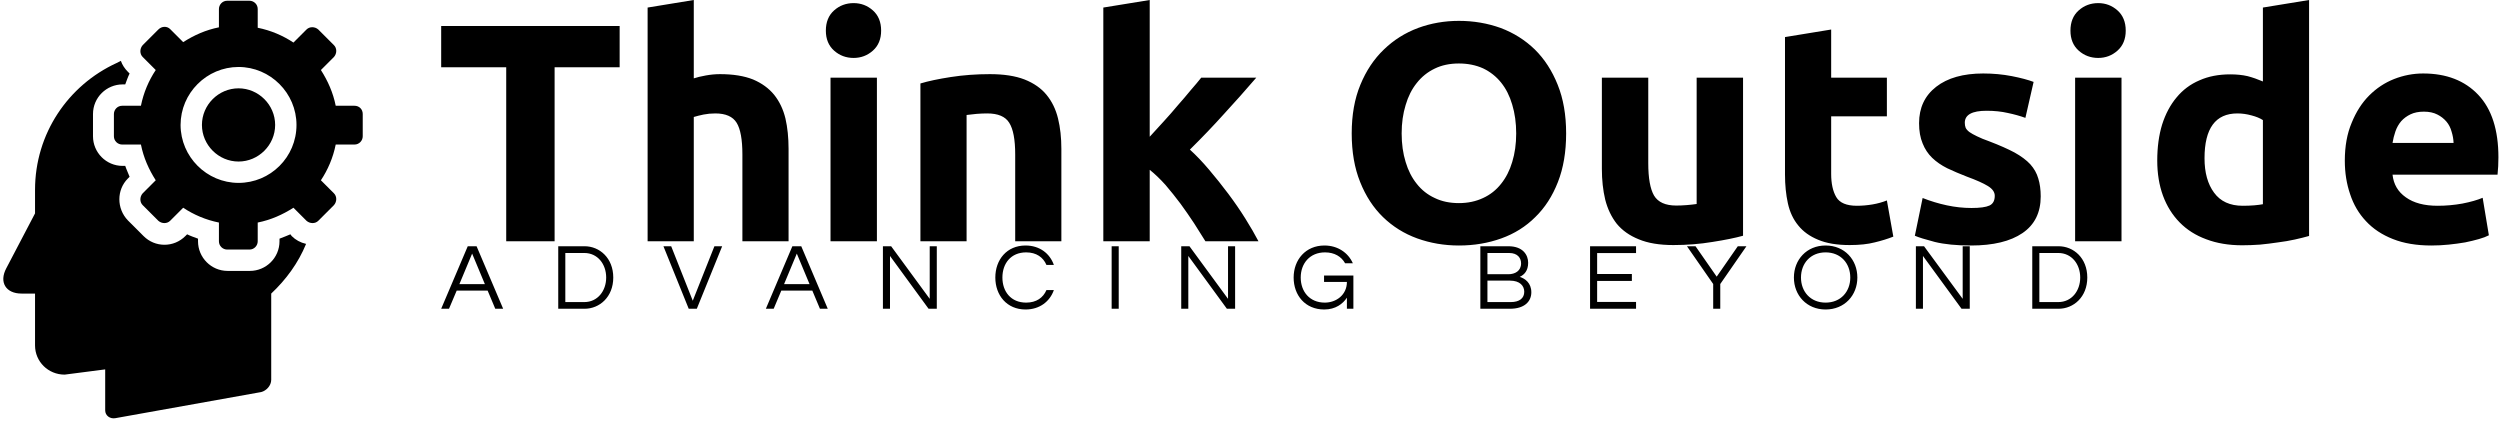 <svg data-v-423bf9ae="" xmlns="http://www.w3.org/2000/svg" viewBox="0 0 611 103" class="iconLeftSlogan"><!----><!----><!----><g data-v-423bf9ae="" id="1fcbc685-03ff-4b1b-bce4-ab7aa5e36135" fill="black" transform="matrix(5.425,0,0,5.425,106.305,-11.826)"><path d="M0.28 3.35L8.32 3.35L8.32 5.21L5.39 5.21L5.39 13.05L3.21 13.05L3.21 5.21L0.28 5.21L0.28 3.35ZM11.66 13.05L9.58 13.05L9.58 2.52L11.66 2.18L11.66 5.71L11.66 5.71Q11.87 5.64 12.20 5.58L12.20 5.58L12.20 5.58Q12.53 5.52 12.84 5.52L12.84 5.52L12.84 5.52Q13.73 5.52 14.33 5.76L14.33 5.76L14.33 5.76Q14.92 6.01 15.28 6.45L15.28 6.45L15.28 6.45Q15.64 6.90 15.79 7.52L15.79 7.52L15.79 7.52Q15.93 8.13 15.93 8.89L15.93 8.89L15.93 13.05L13.85 13.05L13.85 9.14L13.85 9.14Q13.85 8.13 13.59 7.71L13.59 7.71L13.59 7.71Q13.33 7.29 12.63 7.29L12.63 7.29L12.63 7.29Q12.35 7.29 12.10 7.34L12.10 7.34L12.10 7.34Q11.86 7.39 11.66 7.45L11.66 7.45L11.66 13.05ZM19.91 5.68L19.91 13.05L17.82 13.05L17.82 5.68L19.91 5.68ZM20.10 3.56L20.10 3.56L20.10 3.56Q20.10 4.13 19.73 4.46L19.73 4.46L19.73 4.46Q19.36 4.79 18.86 4.79L18.86 4.79L18.86 4.79Q18.35 4.79 17.98 4.46L17.98 4.46L17.98 4.46Q17.61 4.13 17.61 3.56L17.61 3.56L17.61 3.56Q17.61 2.98 17.98 2.65L17.98 2.65L17.98 2.65Q18.35 2.32 18.86 2.32L18.86 2.32L18.86 2.32Q19.36 2.32 19.73 2.65L19.73 2.65L19.73 2.65Q20.10 2.98 20.10 3.56ZM21.87 13.05L21.87 5.94L21.87 5.94Q22.40 5.78 23.24 5.65L23.24 5.65L23.24 5.65Q24.08 5.52 25.00 5.52L25.00 5.52L25.00 5.52Q25.94 5.52 26.56 5.76L26.56 5.76L26.56 5.76Q27.19 6.01 27.55 6.45L27.55 6.45L27.55 6.45Q27.92 6.90 28.07 7.52L28.07 7.52L28.07 7.52Q28.22 8.13 28.22 8.89L28.22 8.89L28.22 13.05L26.14 13.05L26.14 9.14L26.14 9.14Q26.14 8.13 25.87 7.71L25.87 7.71L25.87 7.71Q25.61 7.29 24.88 7.29L24.88 7.29L24.88 7.29Q24.65 7.29 24.40 7.31L24.40 7.31L24.40 7.31Q24.15 7.34 23.95 7.36L23.95 7.36L23.95 13.05L21.87 13.05ZM32.20 2.18L32.20 8.34L32.20 8.34Q32.51 8.01 32.84 7.64L32.84 7.64L32.84 7.64Q33.17 7.28 33.47 6.92L33.47 6.92L33.47 6.92Q33.78 6.57 34.05 6.24L34.05 6.24L34.05 6.24Q34.33 5.92 34.52 5.68L34.52 5.68L37.00 5.68L37.00 5.68Q36.26 6.54 35.55 7.31L35.55 7.31L35.55 7.31Q34.85 8.09 34.01 8.92L34.01 8.92L34.01 8.92Q34.43 9.30 34.87 9.82L34.87 9.82L34.87 9.82Q35.32 10.35 35.74 10.91L35.74 10.91L35.74 10.91Q36.16 11.47 36.51 12.03L36.51 12.03L36.51 12.03Q36.86 12.59 37.10 13.05L37.10 13.05L34.71 13.05L34.71 13.05Q34.48 12.68 34.20 12.24L34.20 12.24L34.20 12.24Q33.91 11.80 33.59 11.36L33.59 11.36L33.59 11.36Q33.26 10.92 32.91 10.51L32.91 10.51L32.91 10.51Q32.55 10.11 32.20 9.83L32.20 9.83L32.20 13.05L30.11 13.05L30.11 2.52L32.20 2.18ZM43.55 8.19L43.55 8.19L43.55 8.19Q43.55 8.90 43.73 9.48L43.73 9.48L43.73 9.48Q43.90 10.05 44.23 10.46L44.23 10.46L44.23 10.46Q44.56 10.88 45.04 11.10L45.04 11.10L45.04 11.10Q45.51 11.33 46.13 11.33L46.13 11.33L46.13 11.33Q46.73 11.33 47.22 11.10L47.22 11.10L47.22 11.10Q47.70 10.88 48.03 10.46L48.03 10.46L48.03 10.46Q48.36 10.05 48.53 9.48L48.53 9.48L48.53 9.48Q48.71 8.90 48.71 8.19L48.71 8.19L48.71 8.19Q48.71 7.48 48.53 6.89L48.53 6.89L48.53 6.89Q48.36 6.31 48.03 5.90L48.03 5.90L48.03 5.90Q47.70 5.49 47.22 5.26L47.22 5.26L47.22 5.26Q46.73 5.04 46.13 5.04L46.13 5.04L46.13 5.04Q45.51 5.04 45.04 5.27L45.04 5.27L45.04 5.27Q44.56 5.50 44.23 5.92L44.23 5.92L44.23 5.92Q43.90 6.33 43.73 6.91L43.73 6.91L43.73 6.91Q43.55 7.49 43.55 8.19ZM50.96 8.19L50.96 8.19L50.96 8.19Q50.96 9.44 50.59 10.38L50.59 10.38L50.59 10.38Q50.22 11.33 49.57 11.96L49.57 11.96L49.57 11.96Q48.93 12.60 48.04 12.92L48.04 12.92L48.04 12.92Q47.15 13.24 46.13 13.24L46.13 13.24L46.13 13.24Q45.14 13.24 44.25 12.92L44.25 12.92L44.25 12.92Q43.37 12.60 42.71 11.96L42.71 11.96L42.71 11.96Q42.06 11.33 41.68 10.38L41.68 10.38L41.68 10.38Q41.30 9.44 41.30 8.19L41.30 8.19L41.30 8.19Q41.30 6.94 41.69 6.00L41.69 6.00L41.69 6.00Q42.08 5.05 42.75 4.41L42.75 4.41L42.75 4.41Q43.41 3.77 44.29 3.44L44.29 3.44L44.29 3.44Q45.16 3.12 46.13 3.12L46.13 3.12L46.13 3.12Q47.12 3.12 48.01 3.44L48.01 3.44L48.01 3.44Q48.89 3.77 49.55 4.41L49.55 4.41L49.55 4.41Q50.20 5.05 50.58 6.00L50.58 6.00L50.58 6.00Q50.96 6.94 50.96 8.19ZM58.93 5.68L58.93 12.80L58.93 12.80Q58.39 12.95 57.55 13.08L57.55 13.08L57.55 13.08Q56.71 13.22 55.79 13.22L55.79 13.22L55.79 13.22Q54.85 13.22 54.23 12.96L54.23 12.96L54.23 12.96Q53.61 12.71 53.24 12.26L53.24 12.26L53.24 12.26Q52.88 11.80 52.72 11.17L52.72 11.17L52.72 11.17Q52.57 10.54 52.57 9.79L52.57 9.79L52.57 5.68L54.66 5.68L54.66 9.53L54.66 9.53Q54.66 10.54 54.92 10.99L54.92 10.99L54.92 10.99Q55.19 11.44 55.92 11.44L55.92 11.44L55.92 11.44Q56.14 11.44 56.39 11.42L56.39 11.42L56.39 11.42Q56.64 11.40 56.84 11.37L56.84 11.37L56.84 5.68L58.93 5.68ZM60.82 10.04L60.82 3.85L62.90 3.51L62.90 5.68L65.41 5.68L65.41 7.42L62.90 7.42L62.90 10.01L62.90 10.01Q62.90 10.67 63.13 11.06L63.13 11.06L63.13 11.06Q63.36 11.45 64.06 11.45L64.06 11.45L64.06 11.45Q64.40 11.45 64.76 11.39L64.76 11.39L64.76 11.39Q65.11 11.33 65.41 11.21L65.41 11.21L65.70 12.84L65.70 12.84Q65.32 12.99 64.86 13.10L64.86 13.10L64.86 13.10Q64.40 13.22 63.73 13.22L63.73 13.22L63.73 13.22Q62.87 13.22 62.31 12.98L62.31 12.98L62.31 12.98Q61.75 12.75 61.42 12.34L61.42 12.34L61.42 12.34Q61.08 11.93 60.95 11.34L60.95 11.34L60.95 11.34Q60.82 10.75 60.82 10.04L60.82 10.04ZM69.22 11.55L69.22 11.55L69.22 11.55Q69.79 11.55 70.03 11.44L70.03 11.44L70.03 11.44Q70.27 11.33 70.27 11.00L70.27 11.00L70.27 11.00Q70.27 10.75 69.96 10.56L69.96 10.56L69.96 10.56Q69.65 10.37 69.02 10.14L69.02 10.14L69.02 10.14Q68.53 9.95 68.13 9.76L68.13 9.76L68.13 9.76Q67.73 9.56 67.45 9.29L67.45 9.29L67.45 9.29Q67.17 9.02 67.02 8.64L67.02 8.64L67.02 8.64Q66.86 8.26 66.86 7.73L66.86 7.73L66.86 7.73Q66.86 6.69 67.63 6.09L67.63 6.09L67.63 6.09Q68.40 5.49 69.75 5.49L69.75 5.49L69.75 5.49Q70.42 5.49 71.04 5.61L71.04 5.61L71.04 5.61Q71.65 5.73 72.02 5.87L72.02 5.87L71.65 7.49L71.65 7.49Q71.29 7.36 70.86 7.27L70.86 7.27L70.86 7.27Q70.43 7.17 69.90 7.17L69.90 7.17L69.90 7.17Q68.92 7.17 68.92 7.71L68.92 7.71L68.92 7.71Q68.92 7.84 68.96 7.94L68.96 7.94L68.96 7.94Q69.01 8.04 69.13 8.13L69.13 8.13L69.13 8.13Q69.26 8.22 69.47 8.32L69.47 8.32L69.47 8.32Q69.69 8.43 70.03 8.55L70.03 8.55L70.03 8.55Q70.71 8.81 71.16 9.05L71.16 9.05L71.16 9.05Q71.61 9.30 71.87 9.58L71.87 9.58L71.87 9.58Q72.13 9.87 72.23 10.22L72.23 10.22L72.23 10.22Q72.34 10.57 72.34 11.03L72.34 11.03L72.34 11.03Q72.34 12.12 71.52 12.68L71.52 12.68L71.52 12.68Q70.70 13.24 69.20 13.24L69.20 13.24L69.20 13.24Q68.22 13.24 67.57 13.08L67.57 13.08L67.57 13.08Q66.92 12.91 66.67 12.80L66.67 12.80L67.02 11.10L67.02 11.10Q67.55 11.31 68.11 11.43L68.11 11.43L68.11 11.43Q68.67 11.55 69.22 11.55ZM75.98 5.68L75.98 13.05L73.89 13.05L73.89 5.68L75.98 5.68ZM76.17 3.56L76.17 3.56L76.17 3.56Q76.17 4.13 75.80 4.46L75.80 4.46L75.80 4.46Q75.43 4.79 74.93 4.79L74.93 4.79L74.93 4.79Q74.42 4.79 74.05 4.46L74.05 4.46L74.05 4.46Q73.68 4.13 73.68 3.56L73.68 3.56L73.68 3.56Q73.68 2.98 74.05 2.65L74.05 2.65L74.05 2.65Q74.42 2.32 74.93 2.32L74.93 2.32L74.93 2.32Q75.43 2.32 75.80 2.65L75.80 2.65L75.80 2.65Q76.17 2.98 76.17 3.56ZM79.72 9.31L79.72 9.31L79.72 9.31Q79.72 10.28 80.15 10.86L80.15 10.86L80.15 10.86Q80.58 11.45 81.44 11.45L81.44 11.45L81.44 11.45Q81.72 11.45 81.96 11.43L81.96 11.43L81.96 11.43Q82.19 11.41 82.35 11.38L82.35 11.38L82.35 7.59L82.35 7.59Q82.15 7.46 81.84 7.38L81.84 7.38L81.84 7.38Q81.52 7.29 81.20 7.29L81.20 7.29L81.20 7.29Q79.72 7.29 79.72 9.31ZM84.43 2.18L84.43 12.81L84.43 12.81Q84.15 12.89 83.79 12.97L83.79 12.97L83.79 12.97Q83.43 13.05 83.03 13.10L83.03 13.10L83.03 13.10Q82.63 13.16 82.22 13.20L82.22 13.20L82.22 13.20Q81.80 13.23 81.42 13.23L81.42 13.23L81.42 13.23Q80.51 13.23 79.80 12.96L79.80 12.96L79.80 12.96Q79.09 12.70 78.60 12.20L78.60 12.20L78.60 12.20Q78.11 11.70 77.85 11.00L77.85 11.00L77.85 11.00Q77.59 10.29 77.59 9.41L77.59 9.41L77.59 9.41Q77.59 8.51 77.81 7.79L77.81 7.79L77.81 7.79Q78.04 7.07 78.46 6.57L78.46 6.57L78.46 6.57Q78.88 6.06 79.49 5.80L79.49 5.80L79.49 5.80Q80.09 5.53 80.88 5.53L80.88 5.53L80.88 5.53Q81.31 5.53 81.66 5.61L81.66 5.61L81.66 5.61Q82.00 5.70 82.35 5.85L82.35 5.85L82.35 2.52L84.43 2.18ZM86.04 9.42L86.04 9.42L86.04 9.42Q86.04 8.44 86.35 7.71L86.35 7.71L86.35 7.71Q86.65 6.97 87.14 6.48L87.14 6.48L87.14 6.48Q87.63 5.99 88.26 5.74L88.26 5.74L88.26 5.74Q88.90 5.49 89.57 5.49L89.57 5.49L89.57 5.49Q91.14 5.49 92.05 6.45L92.05 6.45L92.05 6.45Q92.96 7.41 92.96 9.27L92.96 9.27L92.96 9.27Q92.96 9.45 92.95 9.67L92.95 9.67L92.95 9.67Q92.93 9.88 92.92 10.05L92.92 10.05L88.19 10.05L88.19 10.05Q88.26 10.70 88.79 11.07L88.79 11.07L88.79 11.07Q89.32 11.45 90.22 11.45L90.22 11.45L90.22 11.45Q90.79 11.45 91.34 11.35L91.34 11.35L91.34 11.35Q91.90 11.24 92.25 11.09L92.25 11.09L92.53 12.78L92.53 12.78Q92.36 12.87 92.08 12.95L92.08 12.95L92.08 12.95Q91.80 13.03 91.46 13.10L91.46 13.10L91.46 13.10Q91.11 13.16 90.72 13.20L90.72 13.20L90.72 13.20Q90.33 13.24 89.94 13.24L89.94 13.24L89.94 13.24Q88.94 13.24 88.21 12.95L88.21 12.95L88.21 12.95Q87.47 12.66 86.99 12.14L86.99 12.14L86.99 12.14Q86.51 11.63 86.28 10.93L86.28 10.93L86.28 10.93Q86.04 10.23 86.04 9.42ZM88.19 8.62L90.94 8.62L90.94 8.62Q90.93 8.36 90.85 8.11L90.85 8.11L90.85 8.11Q90.78 7.85 90.62 7.66L90.62 7.66L90.62 7.66Q90.45 7.46 90.21 7.34L90.21 7.34L90.21 7.34Q89.96 7.21 89.60 7.21L89.60 7.21L89.60 7.21Q89.25 7.21 89.00 7.33L89.00 7.33L89.00 7.33Q88.75 7.45 88.58 7.64L88.58 7.64L88.58 7.64Q88.41 7.84 88.32 8.10L88.32 8.10L88.32 8.10Q88.23 8.36 88.19 8.62L88.19 8.62Z"></path></g><!----><g data-v-423bf9ae="" id="45d2f81f-2874-466a-856d-5e3a731d68ad" transform="matrix(1.065,0,0,1.065,-8.477,-2.162)" stroke="none" fill="black"><path d="M74.9 56.2c.9.9 2 1.5 3.3 1.8-1.8 4.4-4.6 8.2-8 11.4v19.8c0 1.3-1.1 2.5-2.3 2.8l-33.5 6c-1.2.2-2.3-.6-2.3-1.8v-9.4L22.8 88C19 88 16 85 16 81.3V69.4h-3.1c-3.6 0-5.2-2.6-3.5-5.8L16 51v-5.4c0-12.9 7.6-24 18.7-29.1.3-.2.7-.3 1-.5.3.9.9 1.8 1.6 2.5l.4.4c-.4.8-.7 1.7-1 2.5h-.6c-3.7 0-6.8 3-6.8 6.8v5.1c0 3.7 3 6.8 6.8 6.8h.6c.3.9.7 1.7 1 2.5l-.4.4c-2.6 2.6-2.6 6.9 0 9.6l3.6 3.6c1.3 1.3 3 2 4.8 2 1.8 0 3.5-.7 4.8-2l.4-.4c.8.4 1.7.7 2.5 1v.6c0 3.7 3 6.8 6.8 6.8h5.1c3.7 0 6.8-3 6.8-6.8v-.6c.9-.3 1.7-.7 2.5-1l.3.4zM62.7 22.3c-4.6 0-8.4 3.8-8.4 8.4 0 4.6 3.8 8.4 8.4 8.4s8.4-3.8 8.4-8.4c0-4.6-3.8-8.4-8.4-8.4zm28.5 5.9v5.1c0 1-.8 1.9-1.9 1.9H85c-.6 3-1.8 5.8-3.4 8.2l3 3c.7.7.7 1.9 0 2.7L81 52.7c-.7.7-1.9.7-2.7 0l-3-3c-2.5 1.6-5.2 2.8-8.2 3.4v4.3c0 1-.8 1.9-1.9 1.9h-5.1c-1 0-1.9-.8-1.9-1.9v-4.3c-3-.6-5.8-1.8-8.2-3.4l-3 3c-.7.7-1.9.7-2.7 0l-3.6-3.6c-.7-.7-.7-1.9 0-2.7l3-3c-1.6-2.5-2.8-5.2-3.4-8.2H36c-1 0-1.9-.8-1.9-1.9v-5.1c0-1 .8-1.9 1.9-1.9h4.3c.6-3 1.8-5.8 3.4-8.2l-3-3c-.7-.7-.7-1.9 0-2.7l3.6-3.6c.8-.8 2-.8 2.7-.1l3 3c2.5-1.6 5.2-2.8 8.2-3.4V4.1c0-1 .8-1.9 1.9-1.9h5.1c1 0 1.9.8 1.9 1.9v4.3c3 .6 5.8 1.8 8.2 3.4l3-3c.7-.7 1.9-.7 2.7 0l3.6 3.6c.7.7.7 1.9 0 2.7l-3 3c1.6 2.5 2.8 5.2 3.4 8.2h4.3c1.1 0 1.9.8 1.9 1.9zM76 30.7c0-7.3-6-13.3-13.3-13.3-7.3 0-13.3 6-13.3 13.3 0 7.3 6 13.3 13.3 13.3C70 44 76 38.1 76 30.7z"></path></g><!----><g data-v-423bf9ae="" id="b9de21be-58d7-4596-b7cc-047a438ecc33" fill="black" transform="matrix(1.648,0,0,1.648,107.759,56.54)"><path d="M5.29 2.21L3.98 2.21L0.04 11.48L1.20 11.48L2.34 8.79L6.93 8.79L8.06 11.48L9.23 11.48ZM2.74 7.83L4.63 3.30L6.52 7.83ZM21.31 2.21L17.40 2.21L17.40 11.48L21.31 11.48C23.52 11.48 25.56 9.74 25.56 6.85C25.56 3.95 23.52 2.21 21.31 2.21ZM21.27 10.49L18.45 10.49L18.45 3.21L21.27 3.21C23.24 3.21 24.51 4.86 24.51 6.85C24.51 8.83 23.24 10.49 21.27 10.49ZM40.56 2.21L37.35 10.29L34.15 2.21L33.00 2.21L36.75 11.48L37.95 11.48L41.71 2.21ZM53.44 2.21L52.12 2.21L48.19 11.48L49.35 11.48L50.48 8.79L55.08 8.79L56.21 11.48L57.37 11.48ZM50.89 7.83L52.78 3.30L54.67 7.83ZM72.49 2.21L72.49 10.01L66.77 2.21L65.55 2.21L65.55 11.48L66.60 11.48L66.60 3.65L72.32 11.48L73.54 11.48L73.54 2.21ZM86.79 10.57C84.53 10.57 83.27 8.93 83.27 6.85C83.27 4.76 84.53 3.12 86.79 3.12C88.31 3.12 89.32 3.85 89.80 4.98L90.90 4.98C90.31 3.29 88.80 2.10 86.70 2.10C83.92 2.10 82.22 4.21 82.22 6.85C82.22 9.48 83.92 11.59 86.70 11.59C88.80 11.59 90.31 10.40 90.90 8.71L89.80 8.71C89.32 9.84 88.31 10.57 86.79 10.57ZM100.52 2.21L99.47 2.21L99.47 11.48L100.52 11.48ZM116.73 2.21L116.73 10.01L111.01 2.21L109.79 2.21L109.79 11.48L110.84 11.48L110.84 3.65L116.56 11.48L117.78 11.48L117.78 2.21ZM131.03 2.10C128.24 2.10 126.46 4.21 126.46 6.85C126.46 9.48 128.17 11.59 131.00 11.59C132.68 11.59 133.77 10.74 134.36 9.84L134.36 11.48L135.32 11.48L135.32 6.55L130.97 6.55L130.97 7.50L134.36 7.50C134.36 9.44 132.76 10.57 131.08 10.57C128.83 10.57 127.51 8.93 127.51 6.85C127.51 4.76 128.86 3.12 131.11 3.12C132.52 3.12 133.53 3.74 134.09 4.73L135.24 4.73C134.55 3.18 133.01 2.10 131.03 2.10ZM159.99 6.75C160.65 6.45 161.24 5.85 161.24 4.66C161.24 3.54 160.50 2.21 158.31 2.21L154.15 2.21L154.15 11.48L158.55 11.48C160.66 11.48 161.71 10.43 161.71 9.04C161.71 7.66 160.78 7 159.99 6.75ZM155.20 3.21L158.42 3.21C159.70 3.21 160.19 3.98 160.19 4.75C160.19 5.88 159.28 6.36 158.31 6.36L155.20 6.36ZM158.66 10.49L155.20 10.49L155.20 7.31L158.55 7.31C160.02 7.31 160.66 8.09 160.66 8.96C160.66 9.93 159.94 10.49 158.66 10.49ZM177.24 3.22L177.24 2.21L170.42 2.21L170.42 11.48L177.24 11.48L177.24 10.47L171.47 10.47L171.47 7.35L176.62 7.35L176.62 6.33L171.47 6.33L171.47 3.22ZM189.73 7.81L193.61 2.21L192.33 2.21L189.20 6.72L186.06 2.21L184.79 2.21L188.68 7.81L188.68 11.48L189.73 11.48ZM205.35 2.10C202.54 2.10 200.65 4.21 200.65 6.85C200.65 9.48 202.54 11.59 205.35 11.59C208.17 11.59 210.06 9.48 210.06 6.85C210.06 4.21 208.17 2.10 205.35 2.10ZM205.35 10.57C203.10 10.57 201.70 8.93 201.70 6.85C201.70 4.76 203.10 3.12 205.35 3.12C207.61 3.12 209.01 4.76 209.01 6.85C209.01 8.93 207.61 10.57 205.35 10.57ZM225.68 2.21L225.68 10.01L219.95 2.21L218.74 2.21L218.74 11.48L219.79 11.48L219.79 3.65L225.51 11.48L226.73 11.48L226.73 2.21ZM239.90 2.21L236.00 2.21L236.00 11.48L239.90 11.48C242.12 11.48 244.16 9.74 244.16 6.85C244.16 3.95 242.12 2.21 239.90 2.21ZM239.86 10.49L237.05 10.49L237.05 3.21L239.86 3.21C241.84 3.21 243.11 4.86 243.11 6.85C243.11 8.83 241.84 10.49 239.86 10.49Z"></path></g></svg>